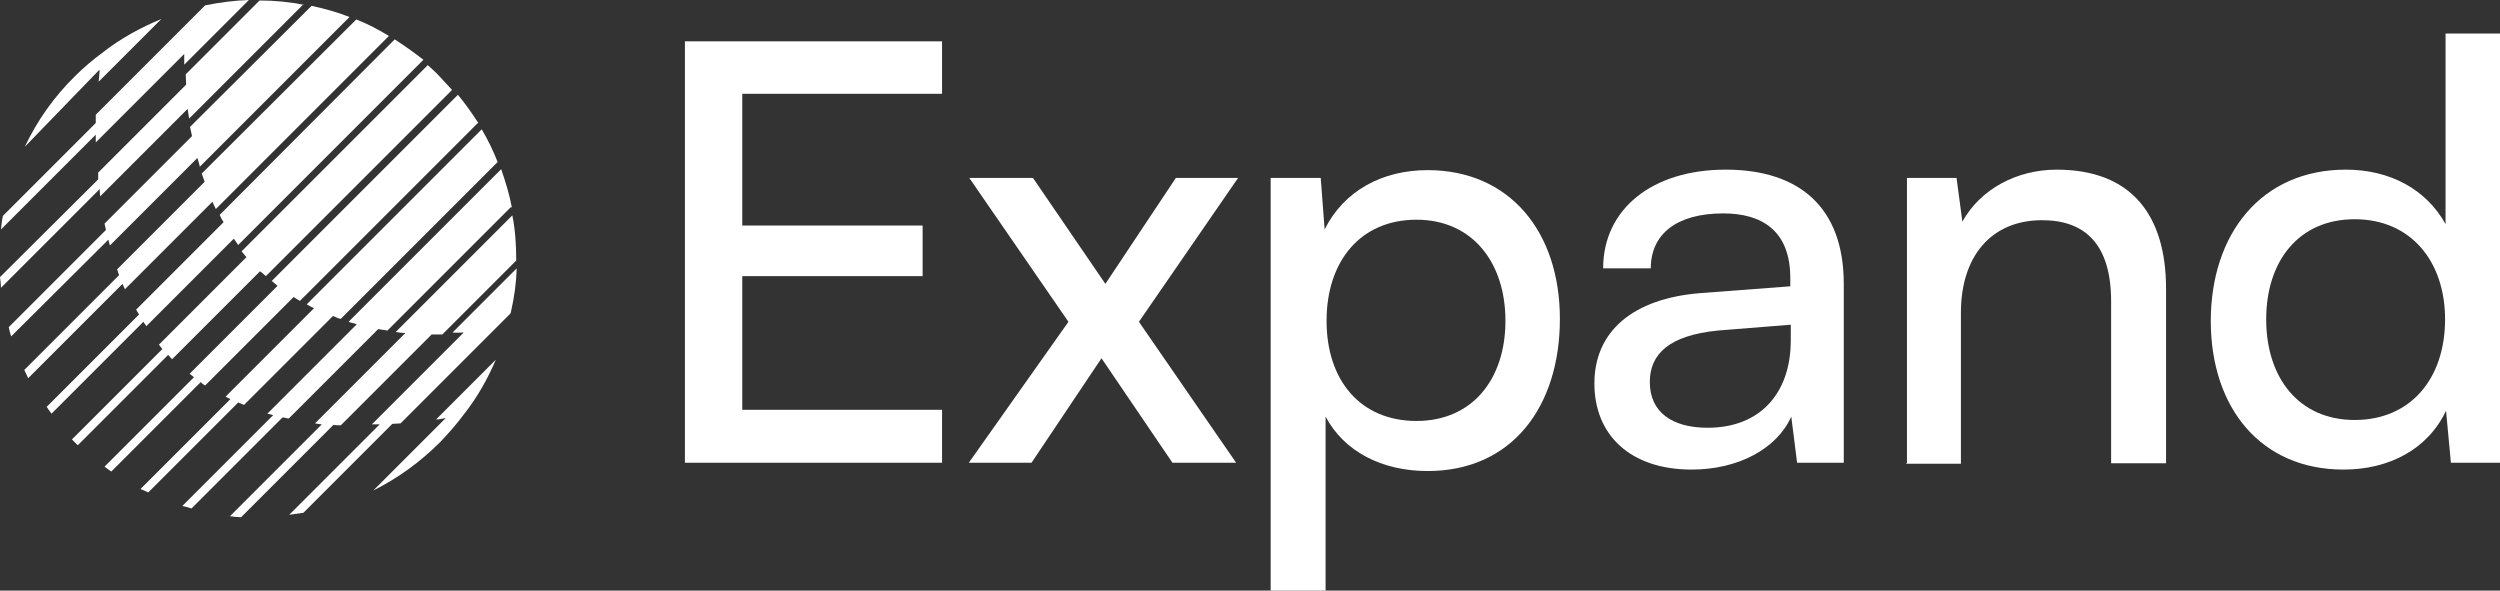<?xml version="1.0" encoding="UTF-8"?>
<svg id="Layer_2" data-name="Layer 2" xmlns="http://www.w3.org/2000/svg" viewBox="0 0 51.43 12.15">
  <rect x="0" y="0" width="51.43" height="12.15" fill="#333333" stroke="none"/>
  <defs>
    <style>
      .cls-1 {
        fill: #fff;
      }
    </style>
  </defs>
  <g id="Layer_1-2" data-name="Layer 1">
    <g>
      <g>
        <path class="cls-1" d="M14.09,9.52V.85h5.29V1.93h-4.11v2.71h3.71v1.04h-3.71v2.75h4.11v1.09h-5.29Z"/>
        <path class="cls-1" d="M19.93,9.52l2.05-2.9-2.04-2.96h1.31l1.49,2.18,1.45-2.18h1.28l-2.04,2.96,2,2.9h-1.31l-1.46-2.15-1.44,2.15h-1.29Z"/>
        <path class="cls-1" d="M26.15,3.66h1.02l.08,1.06c.4-.8,1.19-1.22,2.12-1.22,1.68,0,2.72,1.26,2.72,3.06s-.98,3.13-2.72,3.13c-.94,0-1.72-.4-2.1-1.12v3.59h-1.13V3.66Zm2.99,5c1.15,0,1.83-.86,1.83-2.06s-.68-2.08-1.83-2.08-1.85,.85-1.85,2.08,.7,2.06,1.85,2.06Z"/>
        <path class="cls-1" d="M32.8,7.89c0-1.08,.8-1.75,2.18-1.86l1.85-.14v-.17c0-.98-.59-1.33-1.38-1.33-.95,0-1.49,.42-1.49,1.13h-.98c0-1.22,1.01-2.03,2.52-2.03s2.43,.77,2.43,2.35v3.68h-.96l-.12-.95c-.3,.67-1.1,1.09-2.05,1.09-1.26,0-2-.71-2-1.77Zm4.04-.9v-.31l-1.5,.12c-1,.1-1.4,.48-1.4,1.06,0,.62,.46,.94,1.19,.94,1.07,0,1.71-.7,1.71-1.8Z"/>
        <path class="cls-1" d="M39.23,9.52V3.66h1.02l.12,.9c.37-.67,1.12-1.07,1.94-1.07,1.55,0,2.25,.95,2.25,2.45v3.59h-1.13v-3.33c0-1.19-.55-1.67-1.42-1.67-1.06,0-1.67,.76-1.67,1.9v3.11h-1.13Z"/>
        <path class="cls-1" d="M45.48,6.61c0-1.8,1.04-3.12,2.78-3.12,.9,0,1.65,.4,2.05,1.12V.69h1.12V9.52h-1.01l-.1-1.07c-.38,.8-1.18,1.21-2.11,1.21-1.7,0-2.73-1.27-2.73-3.06Zm4.82-.04c0-1.2-.71-2.06-1.86-2.06s-1.82,.86-1.82,2.06,.67,2.07,1.82,2.07,1.86-.85,1.86-2.07Z"/>
      </g>
      <g>
        <path class="cls-1" d="M9.32,1.83l-3.85,3.85s-.08-.07-.12-.1l-1.81,1.81s-.06-.06-.08-.09l-1.86,1.86-.12-.12,1.86-1.86s-.05-.06-.07-.09l1.8-1.8s-.07-.08-.1-.12l3.83-3.83c.09,.08,.17,.15,.25,.24s.17,.18,.25,.27Z"/>
        <path class="cls-1" d="M8.71,1.23l-3.81,3.81s-.06-.09-.09-.13l-1.8,1.8s-.04-.06-.06-.09l-1.89,1.89s-.07-.09-.1-.14l1.9-1.9s-.04-.07-.06-.1l1.8-1.8s-.06-.09-.08-.15L8.12,.81c.2,.13,.4,.27,.59,.42Z"/>
        <path class="cls-1" d="M8,.74l-3.56,3.56s-.05-.1-.07-.15l-1.8,1.8s-.03-.07-.05-.11l-1.94,1.94c-.03-.06-.05-.11-.08-.17l1.95-1.95s-.03-.08-.04-.12l1.8-1.8c-.02-.06-.04-.11-.06-.17L7.33,.4c.23,.09,.46,.21,.67,.34Z"/>
        <path class="cls-1" d="M7.19,.35l-3.08,3.08c-.01-.06-.03-.12-.05-.18l-1.8,1.8s-.02-.08-.03-.12L.23,6.92c-.02-.06-.04-.13-.05-.19l2-2s-.02-.09-.03-.13l1.8-1.8c-.01-.06-.03-.13-.04-.19L6.41,.12c.27,.06,.53,.13,.78,.23Z"/>
        <g>
          <path class="cls-1" d="M5.12,0l-1.33,1.33c0-.08,0-.15,0-.22l-1.82,1.82c0-.05,0-.11,0-.16L.02,4.72c.01-.09,.02-.19,.04-.28l1.91-1.91c0-.06,0-.11,0-.17L4.22,.11c.3-.06,.6-.1,.9-.11Z"/>
          <path class="cls-1" d="M6.24,.09L3.89,2.44c-.01-.07-.02-.14-.03-.2l-1.8,1.8s-.01-.1-.01-.15L.02,5.92c0-.07-.01-.15-.02-.22L2.02,3.69s0-.05,0-.07c0-.03,0-.04,0-.07l1.81-1.81c0-.07-.01-.14-.01-.21l1.52-1.52c.31,0,.62,.03,.92,.09Z"/>
        </g>
        <path class="cls-1" d="M9.83,2.53l-3.66,3.66s-.09-.05-.13-.08l-1.82,1.82s-.07-.04-.09-.07l-1.84,1.84s-.09-.06-.14-.1l1.84-1.84s-.06-.05-.09-.07l1.81-1.81s-.08-.07-.12-.1l3.83-3.83c.15,.18,.29,.38,.42,.58Z"/>
        <path class="cls-1" d="M10.24,3.33l-3.23,3.23c-.06-.01-.11-.04-.16-.06l-1.83,1.83s-.07-.03-.12-.05l-1.85,1.85c-.05-.02-.11-.05-.16-.07l1.85-1.85s-.07-.03-.1-.05l1.82-1.82c-.05-.02-.1-.05-.15-.08l3.6-3.6c.13,.22,.24,.45,.33,.68Z"/>
        <path class="cls-1" d="M10.5,6.45l-2.26,2.26c-.06,0-.12,.01-.17,.01l-1.83,1.83c-.1,.01-.19,.03-.29,.04l1.86-1.86c-.06,0-.11,0-.16,0l1.89-1.89c-.07,0-.15,.01-.23,0l1.32-1.32c-.01,.3-.05,.6-.12,.9Z"/>
        <path class="cls-1" d="M10.51,4.26l-2.54,2.54c-.06-.01-.13-.02-.19-.03l-1.84,1.84s-.07-.01-.1-.02c-.01,0-.02,0-.03,0l-1.87,1.87c-.06-.02-.13-.04-.19-.05l1.87-1.87s-.08-.02-.12-.03l1.84-1.84c-.06-.02-.12-.03-.17-.05l3.14-3.14c.09,.26,.17,.52,.22,.79Z"/>
        <path class="cls-1" d="M7.69,10.08l1.48-1.48c-.07,.01-.13,.03-.2,.03l1.23-1.23c-.17,.4-.39,.79-.67,1.14h0c-.14,.19-.3,.37-.47,.55-.42,.42-.88,.75-1.38,1Z"/>
        <path class="cls-1" d="M10.63,5.35l-1.53,1.53c-.07,0-.15,0-.22,0l-1.87,1.87s-.1,0-.15-.01l-1.9,1.9c-.07,0-.15-.01-.23-.02l1.89-1.89s-.09-.01-.14-.02l1.86-1.86c-.07,0-.13-.01-.2-.02l2.4-2.4c.06,.3,.08,.61,.08,.93Z"/>
        <path class="cls-1" d="M2.04,1.44L.51,3.02c.25-.53,.6-1.03,1.04-1.46,.17-.17,.36-.33,.55-.47,.38-.3,.79-.52,1.22-.7l-1.29,1.29,.02-.23Z"/>
      </g>
    </g>
  </g>
</svg>